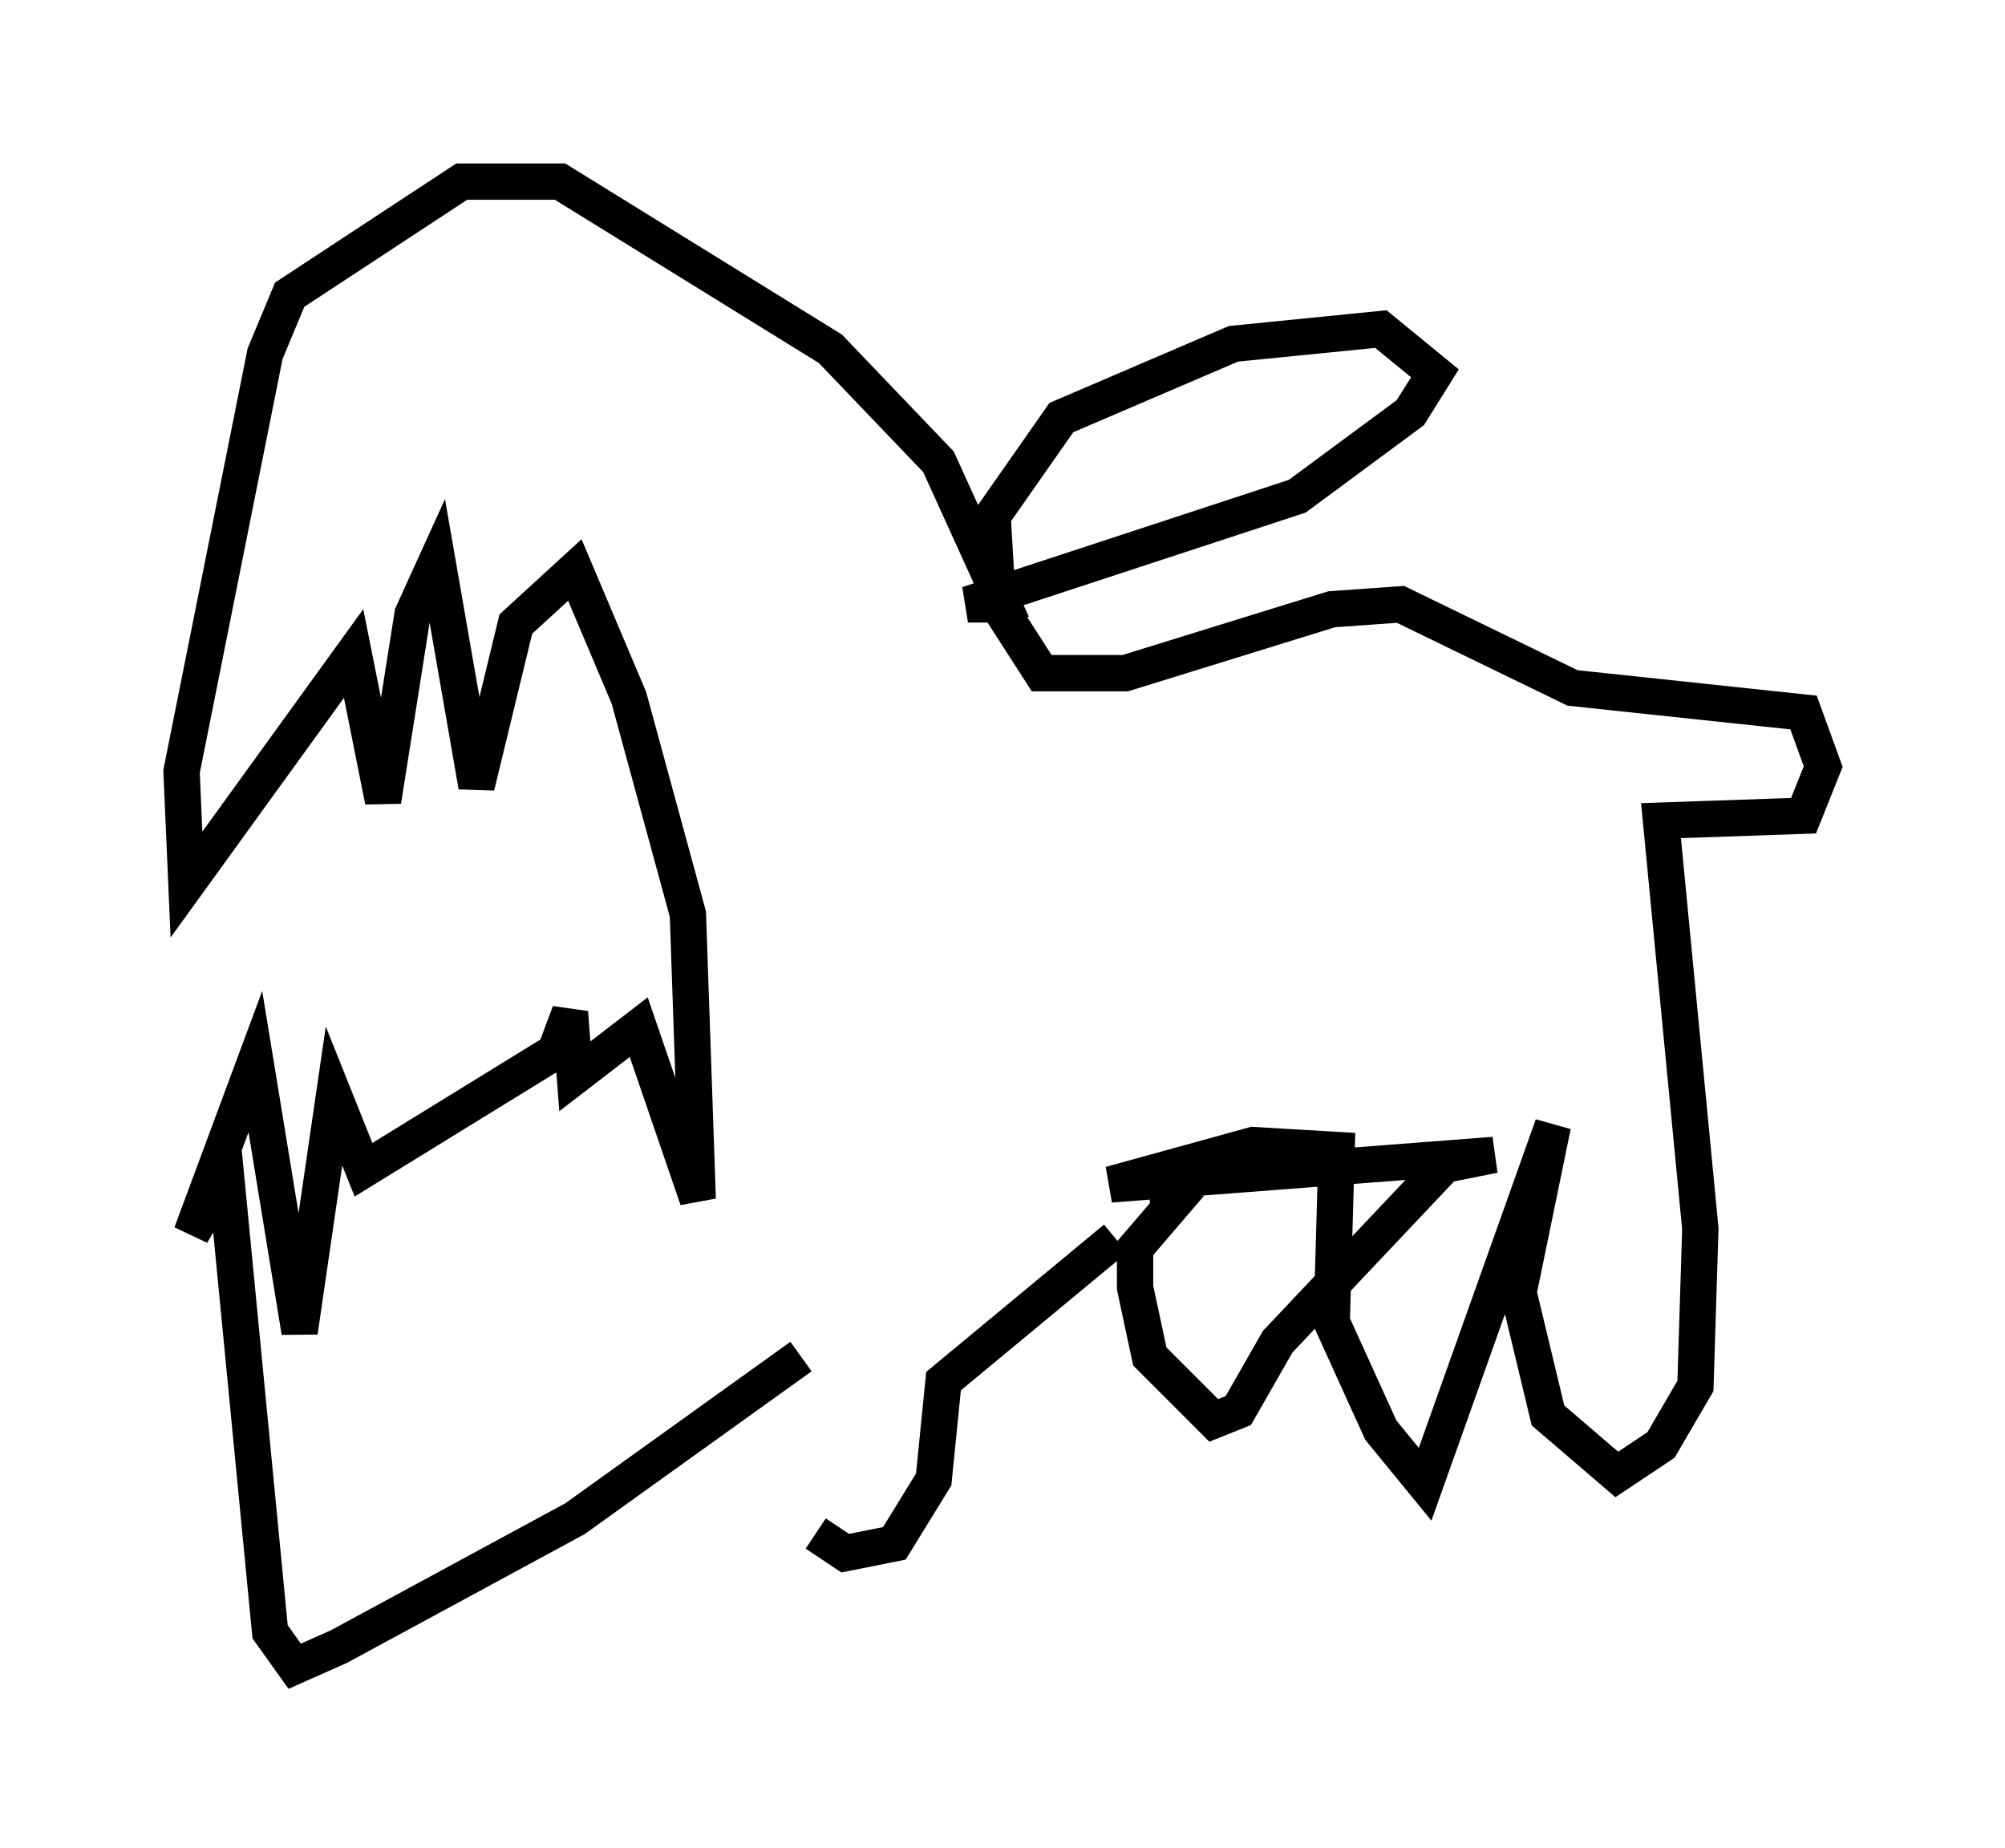 <?xml version="1.0" encoding="utf-8" ?>
<svg baseProfile="full" height="50.866" version="1.1" width="55.196" xmlns="http://www.w3.org/2000/svg" xmlns:ev="http://www.w3.org/2001/xml-events" xmlns:xlink="http://www.w3.org/1999/xlink"><defs /><rect fill="white" height="50.866" width="55.196" x="0" y="0" /><path d="M22.321, 38.423 m0.135, 3.789 l0.812, 0.541 1.353, -0.271 l1.083, -1.759 0.271, -2.706 l4.736, -3.924 m-8.66, 3.248 l-6.225, 4.465 -6.495, 3.518 l-1.218, 0.541 -0.677, -0.947 l-1.218, -12.584 -0.947, 1.624 l1.759, -4.736 1.218, 7.442 l0.947, -6.495 0.812, 2.03 l5.277, -3.248 0.406, -1.083 l0.135, 1.759 1.759, -1.353 l1.624, 4.736 -0.271, -7.848 l-1.624, -5.954 -1.488, -3.518 l-1.624, 1.488 -1.083, 4.465 l-1.083, -6.225 -0.677, 1.488 l-0.812, 5.142 -0.812, -4.059 l-4.601, 6.36 -0.135, -3.112 l2.3, -11.502 0.677, -1.624 l4.736, -3.112 2.706, 0.0 l7.442, 4.601 2.977, 3.112 l2.03, 4.465 -0.406, -0.677 l-0.135, -2.3 1.894, -2.706 l4.736, -2.03 4.059, -0.406 l1.488, 1.218 -0.677, 1.083 l-3.112, 2.3 -9.066, 2.977 l0.812, 0.0 1.218, 1.894 l2.3, 0.0 5.683, -1.759 l1.894, -0.135 4.736, 2.3 l6.36, 0.677 0.541, 1.488 l-0.541, 1.353 -3.924, 0.135 l1.083, 11.231 -0.135, 4.33 l-0.947, 1.624 -1.218, 0.812 l-1.894, -1.624 -0.812, -3.383 l0.947, -4.601 -3.518, 9.878 l-1.218, -1.488 -1.353, -2.977 l0.135, -4.736 -2.3, -0.135 l-3.924, 1.083 10.555, -0.812 l-1.353, 0.271 -4.601, 4.871 l-1.083, 1.894 -0.677, 0.271 l-1.759, -1.759 -0.406, -1.894 l0.0, -1.083 0.812, -0.947 l-0.406, 0.0 " fill="none" stroke="black" stroke-width="1" /></svg>